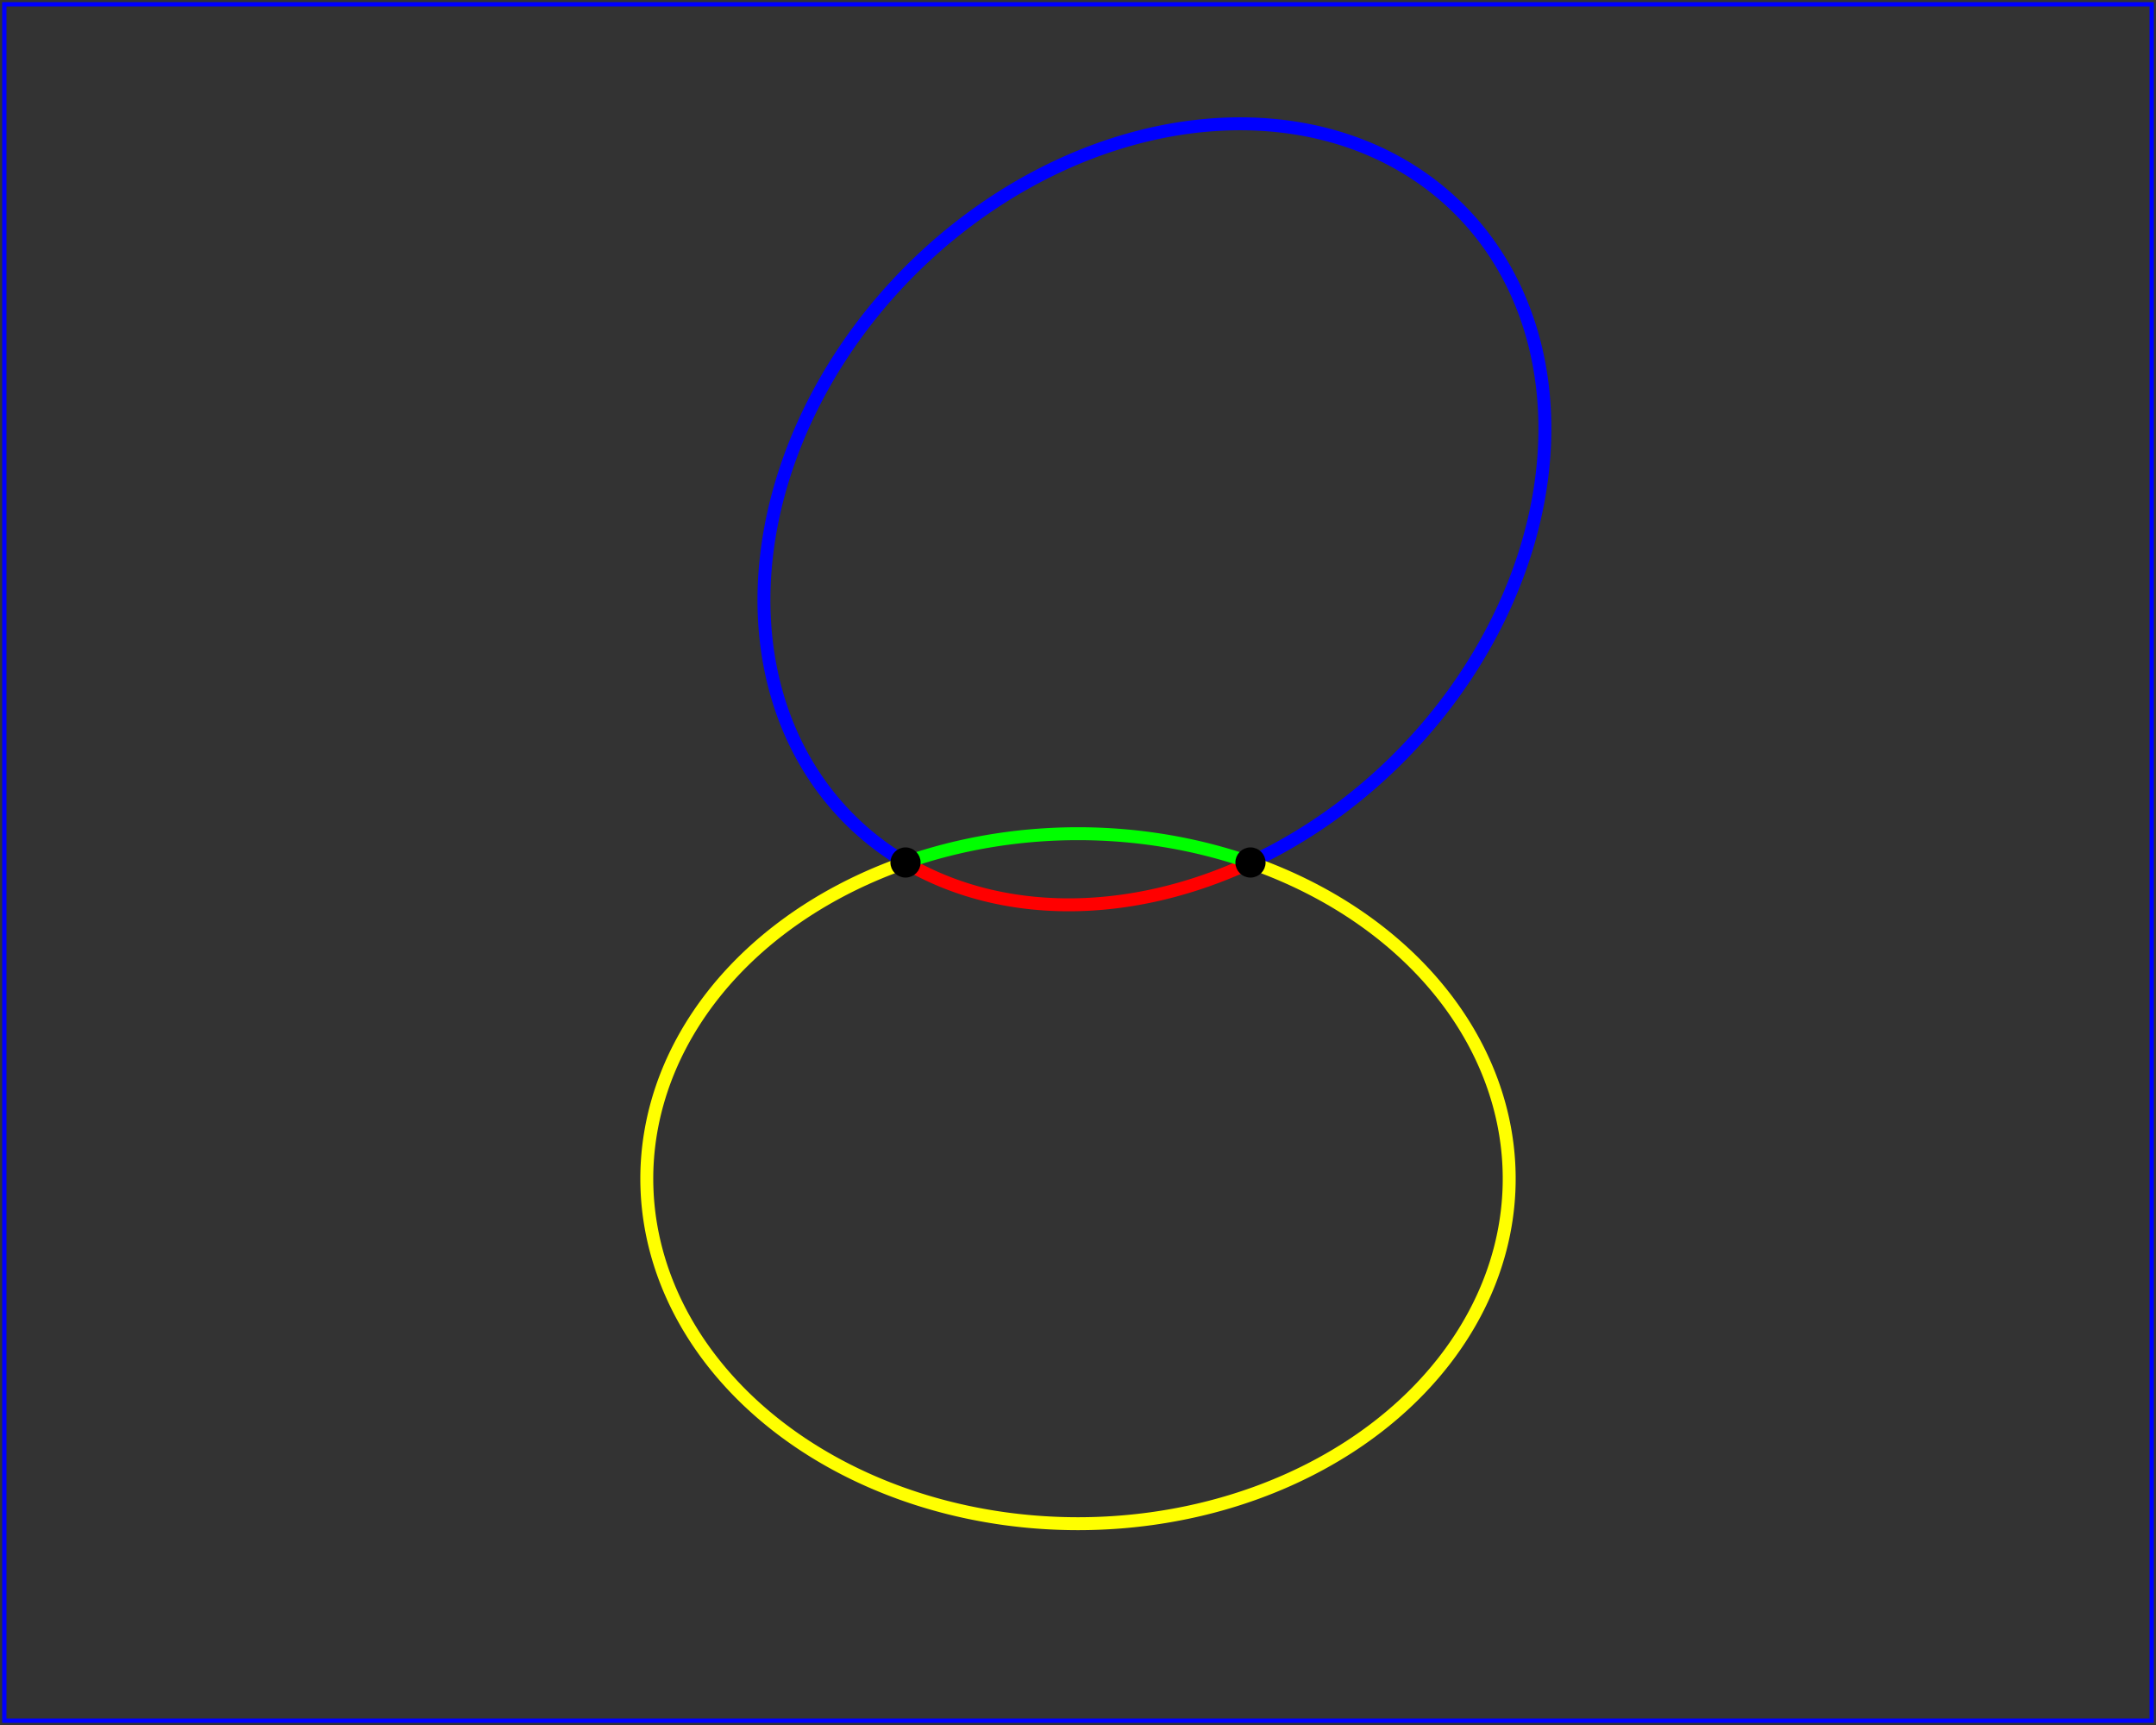 <?xml version="1.0"?>
<svg xmlns="http://www.w3.org/2000/svg" version="1.1" width="15cm" height="12cm" viewBox="0,0 500,400">
  <rect x="0" y="0" width="500" height="400" fill="#333333" stroke="none"/>
  <title>Elliptcal</title>
  
  <rect x="1" y="1" width="498" height="398" stroke="#0000FF" stroke-width="1" fill="none"/>

  <path d="M210,200 A 80,100 45 1,1 290,200" stroke="#0000FF" stroke-width="3" fill="none"/>
  <path d="M210,200 A 80,100 45 0,0 290,200" stroke="#FF0000" stroke-width="3" fill="none"/>
  
  <path d="M210,200 A 80,100 -90 0,1 290,200" stroke="#00FF00" stroke-width="3" fill="none"/>
  <path d="M210,200 A 80,100 -90 1,0 290,200" stroke="#FFFF00" stroke-width="3" fill="none"/>
  
  <circle cx="210" cy="200" r="3" stroke="#000000" stroke-width="1" fill="#000000"/>
  <circle cx="290" cy="200" r="3" stroke="#000000" stroke-width="1" fill="#000000"/>
</svg>
